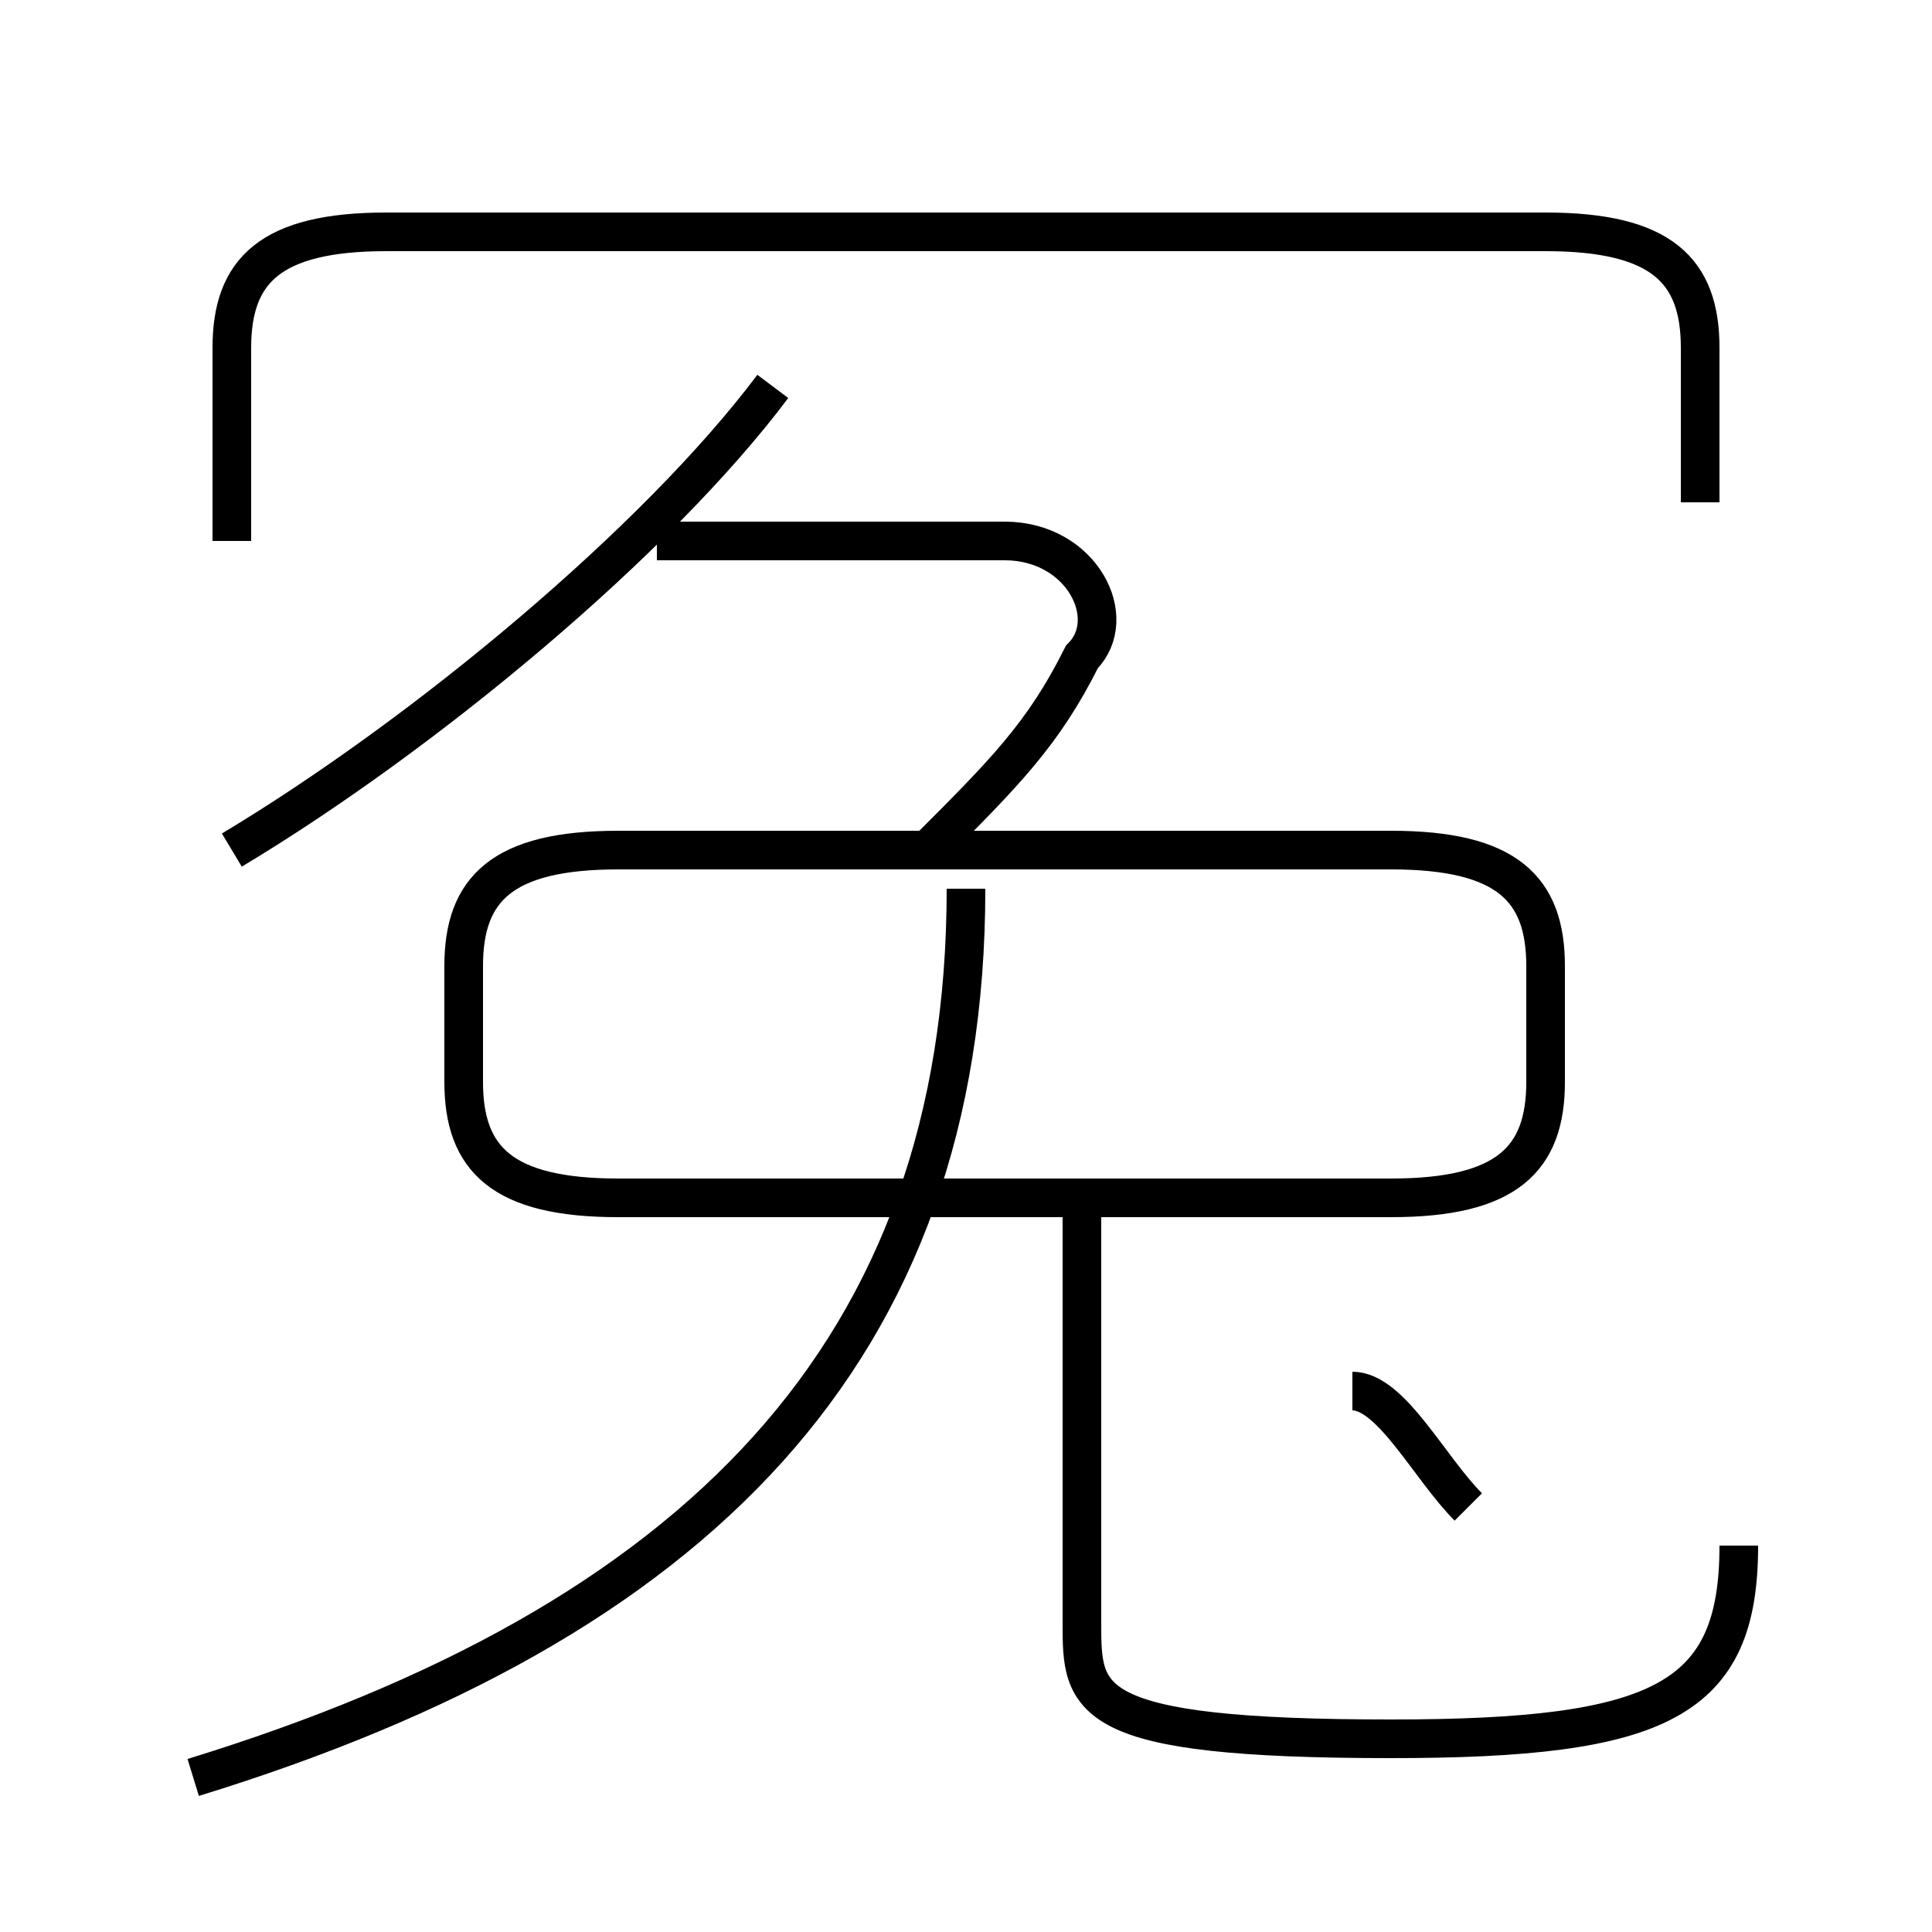 <?xml version='1.0' encoding='utf8'?>
<svg viewBox="0.0 -6.0 50.0 50.0" version="1.1" xmlns="http://www.w3.org/2000/svg">
<rect x="0.0" y="-6.0" width="50.0" height="50.0" fill="#808080" stroke="none"/>
<rect x="-1000" y="-1000" width="2000" height="2000" stroke="white" fill="white"/>
<g style="fill:white;stroke:#000000;  stroke-width:1">
<path d="M 5 2 C 18 -2 25 -9 25 -21 M 6 -22 C 11 -25 17 -30 20 -34 M 45 -4 C 45 0 43 1 36 1 C 28 1 28 0 28 -2 L 28 -13 M 38 -5 C 37 -6 36 -8 35 -8 M 40 -16 L 40 -19 C 40 -21 39 -22 36 -22 L 16 -22 C 13 -22 12 -21 12 -19 L 12 -16 C 12 -14 13 -13 16 -13 L 36 -13 C 39 -13 40 -14 40 -16 Z M 24 -22 C 26 -24 27 -25 28 -27 C 29 -28 28 -30 26 -30 L 17 -30 M 44 -31 L 44 -35 C 44 -37 43 -38 40 -38 L 10 -38 C 7 -38 6 -37 6 -35 L 6 -30" transform="translate(0.0 38.0)" />
</g>
</svg>